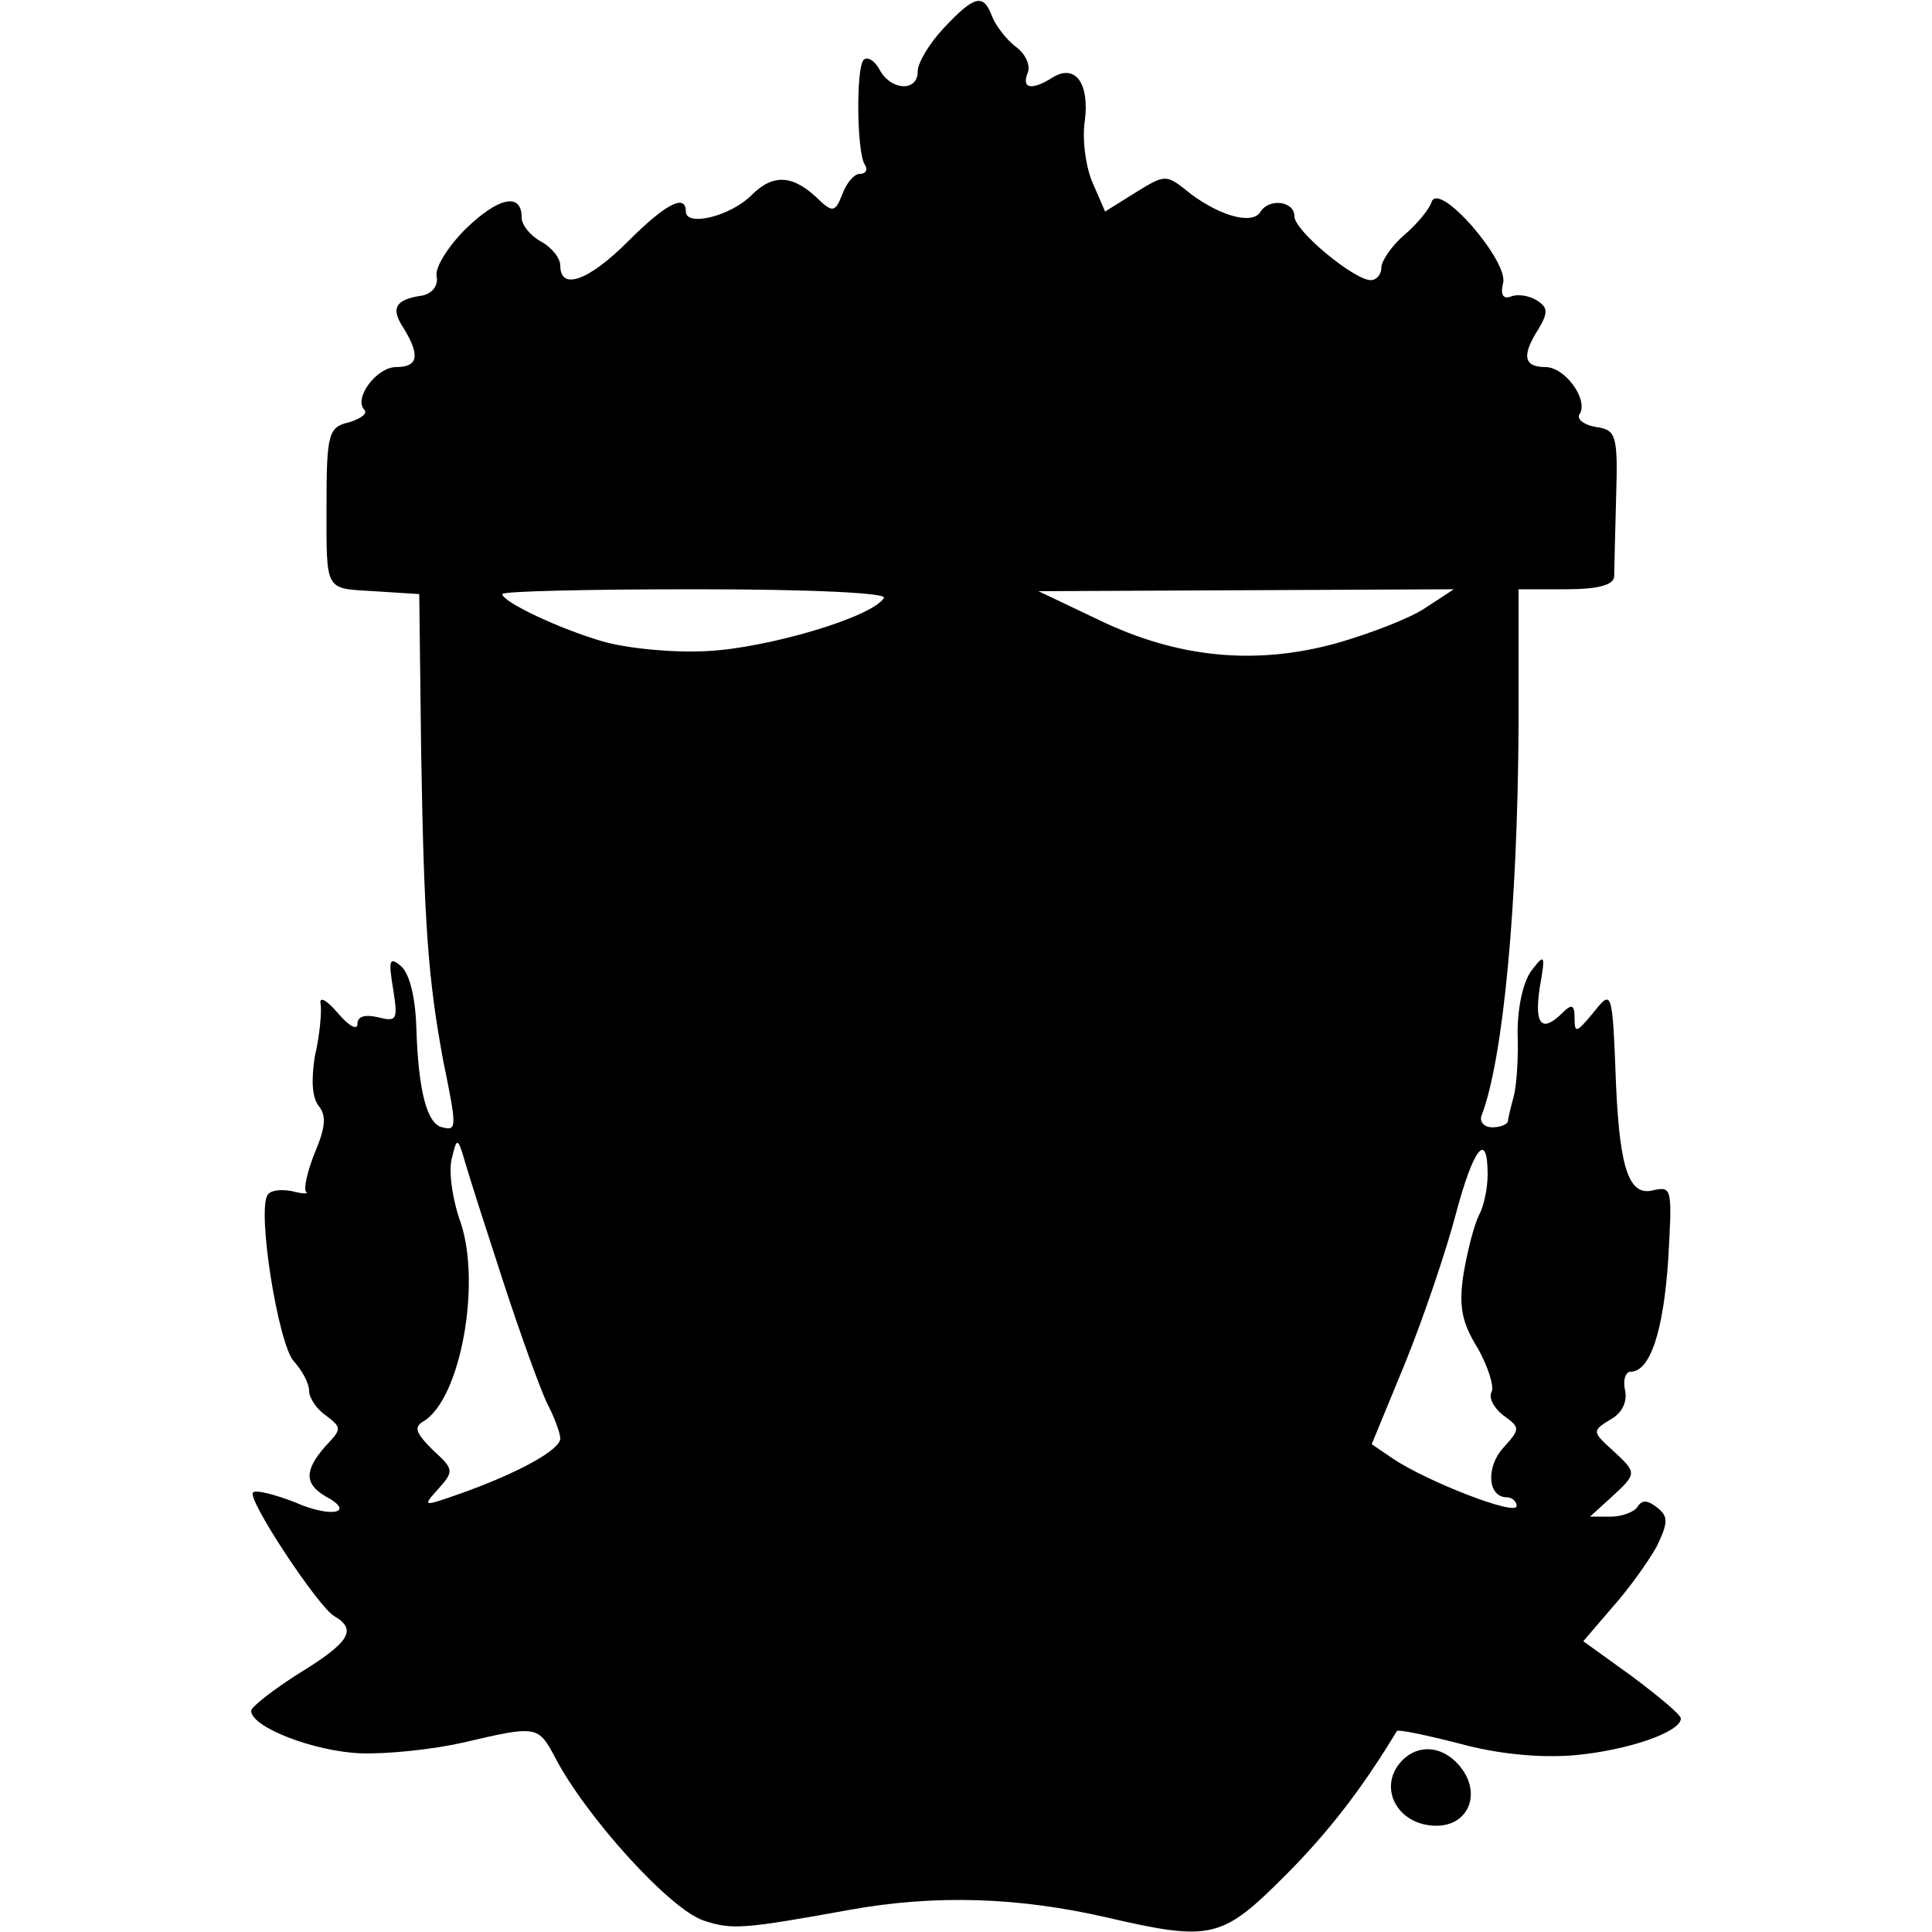 <?xml version="1.0" standalone="no"?>
<!DOCTYPE svg PUBLIC "-//W3C//DTD SVG 20010904//EN"
 "http://www.w3.org/TR/2001/REC-SVG-20010904/DTD/svg10.dtd">
<svg version="1.0" xmlns="http://www.w3.org/2000/svg"
 width="200pt" height="200pt" viewBox="0 0 200 200"
 preserveAspectRatio="xMidYMid meet">
<g transform="translate(0,200) scale(0.1,-0.1)"
fill="#000000" stroke="none">
<path d="M977 1971 c-15 -16 -27 -36 -27 -45 0 -21 -27 -20 -39 1 -5 10 -13
15 -17 11 -8 -9 -7 -95 1 -108 4 -6 1 -10 -5 -10 -6 0 -14 -10 -18 -21 -7 -18
-10 -19 -23 -7 -27 27 -48 29 -71 6 -22 -22 -68 -33 -68 -17 0 19 -21 8 -60
-31 -41 -41 -70 -51 -70 -25 0 8 -9 19 -20 25 -11 6 -20 17 -20 25 0 26 -24
21 -58 -12 -18 -18 -32 -40 -30 -49 2 -10 -5 -18 -15 -20 -28 -4 -33 -13 -19
-34 17 -28 15 -40 -8 -40 -20 0 -44 -32 -33 -44 4 -4 -3 -9 -15 -13 -22 -5
-24 -11 -24 -88 0 -88 -2 -84 49 -87 l47 -3 2 -165 c3 -176 7 -233 23 -319 14
-68 14 -72 -1 -68 -16 3 -25 38 -27 103 -1 32 -7 56 -16 64 -12 10 -13 6 -8
-24 5 -32 4 -34 -16 -29 -13 3 -21 1 -21 -7 0 -7 -9 -2 -20 11 -13 15 -20 18
-18 9 1 -8 -1 -32 -6 -53 -4 -25 -3 -43 4 -52 8 -10 7 -22 -4 -48 -8 -20 -12
-38 -9 -41 3 -2 -4 -2 -15 1 -11 2 -22 1 -25 -4 -11 -17 11 -154 27 -172 9
-10 16 -23 16 -31 0 -7 8 -19 17 -25 17 -13 17 -14 0 -32 -22 -25 -22 -39 0
-52 32 -17 6 -23 -32 -6 -21 8 -40 13 -43 10 -7 -6 67 -118 84 -128 24 -14 16
-27 -36 -59 -27 -17 -50 -35 -50 -39 0 -17 65 -42 113 -44 28 -1 75 4 106 11
77 18 78 18 96 -16 32 -61 118 -156 153 -168 30 -10 41 -9 152 11 89 16 175
13 266 -8 108 -25 119 -22 184 43 46 46 81 92 116 150 1 2 30 -4 65 -13 40
-11 84 -15 119 -12 55 5 110 24 110 38 0 4 -23 23 -51 44 l-50 36 30 35 c17
19 37 47 46 63 12 25 12 31 1 40 -10 8 -16 9 -21 1 -3 -5 -16 -10 -27 -10
l-22 0 22 20 c27 25 27 25 1 49 -21 19 -21 20 -1 32 12 7 17 19 14 31 -2 10 1
18 6 18 20 0 34 41 39 117 4 72 4 75 -15 71 -25 -7 -35 20 -39 107 -4 104 -4
101 -25 75 -16 -19 -18 -20 -18 -4 0 14 -3 15 -12 6 -22 -22 -30 -13 -24 26 6
34 5 35 -8 18 -9 -11 -15 -38 -15 -65 1 -25 -1 -55 -4 -66 -3 -11 -6 -23 -6
-26 -1 -3 -8 -6 -16 -6 -9 0 -14 6 -11 13 22 58 37 215 38 402 l0 142 49 0
c32 0 49 4 50 13 0 6 1 44 2 82 2 65 0 70 -21 73 -12 2 -20 8 -17 13 10 15
-15 49 -35 49 -23 0 -25 12 -7 40 10 17 9 22 -2 29 -8 5 -20 7 -27 4 -8 -3
-11 2 -8 14 6 22 -66 106 -74 84 -2 -7 -15 -23 -28 -34 -13 -11 -24 -27 -24
-34 0 -7 -5 -13 -11 -13 -17 0 -79 51 -79 66 0 16 -26 19 -35 5 -8 -14 -41 -5
-72 18 -26 21 -26 21 -57 2 l-32 -20 -13 30 c-7 16 -11 45 -8 64 5 39 -10 59
-33 45 -22 -14 -33 -12 -26 5 3 8 -3 20 -13 27 -9 7 -20 21 -24 31 -9 24 -18
22 -50 -12z m-62 -590 c-12 -20 -121 -52 -183 -55 -36 -2 -84 3 -108 10 -45
13 -104 41 -104 49 0 3 90 5 201 5 122 0 198 -4 194 -9z m561 -10 c-16 -11
-58 -27 -93 -37 -84 -23 -164 -15 -245 24 l-63 30 215 1 215 1 -29 -19z m-954
-701 c17 -52 37 -107 44 -122 8 -15 14 -32 14 -37 0 -12 -44 -36 -103 -57 -40
-14 -40 -14 -23 5 16 18 16 20 -6 40 -18 18 -20 24 -9 30 38 24 59 142 38 205
-9 25 -13 55 -9 68 5 21 6 21 14 -7 5 -17 23 -73 40 -125z m1018 114 c0 -14
-4 -33 -9 -42 -5 -10 -12 -37 -16 -61 -5 -33 -2 -50 15 -77 11 -20 17 -40 14
-45 -3 -6 2 -16 12 -24 18 -13 18 -14 0 -34 -18 -20 -16 -51 4 -51 5 0 10 -4
10 -9 0 -11 -94 26 -128 49 l-22 15 35 85 c19 47 42 115 52 153 18 68 33 88
33 41z"/>
<path d="M1452 178 c-27 -27 -6 -68 35 -68 32 0 46 31 27 58 -17 24 -44 28
-62 10z"/>
</g>
</svg>
